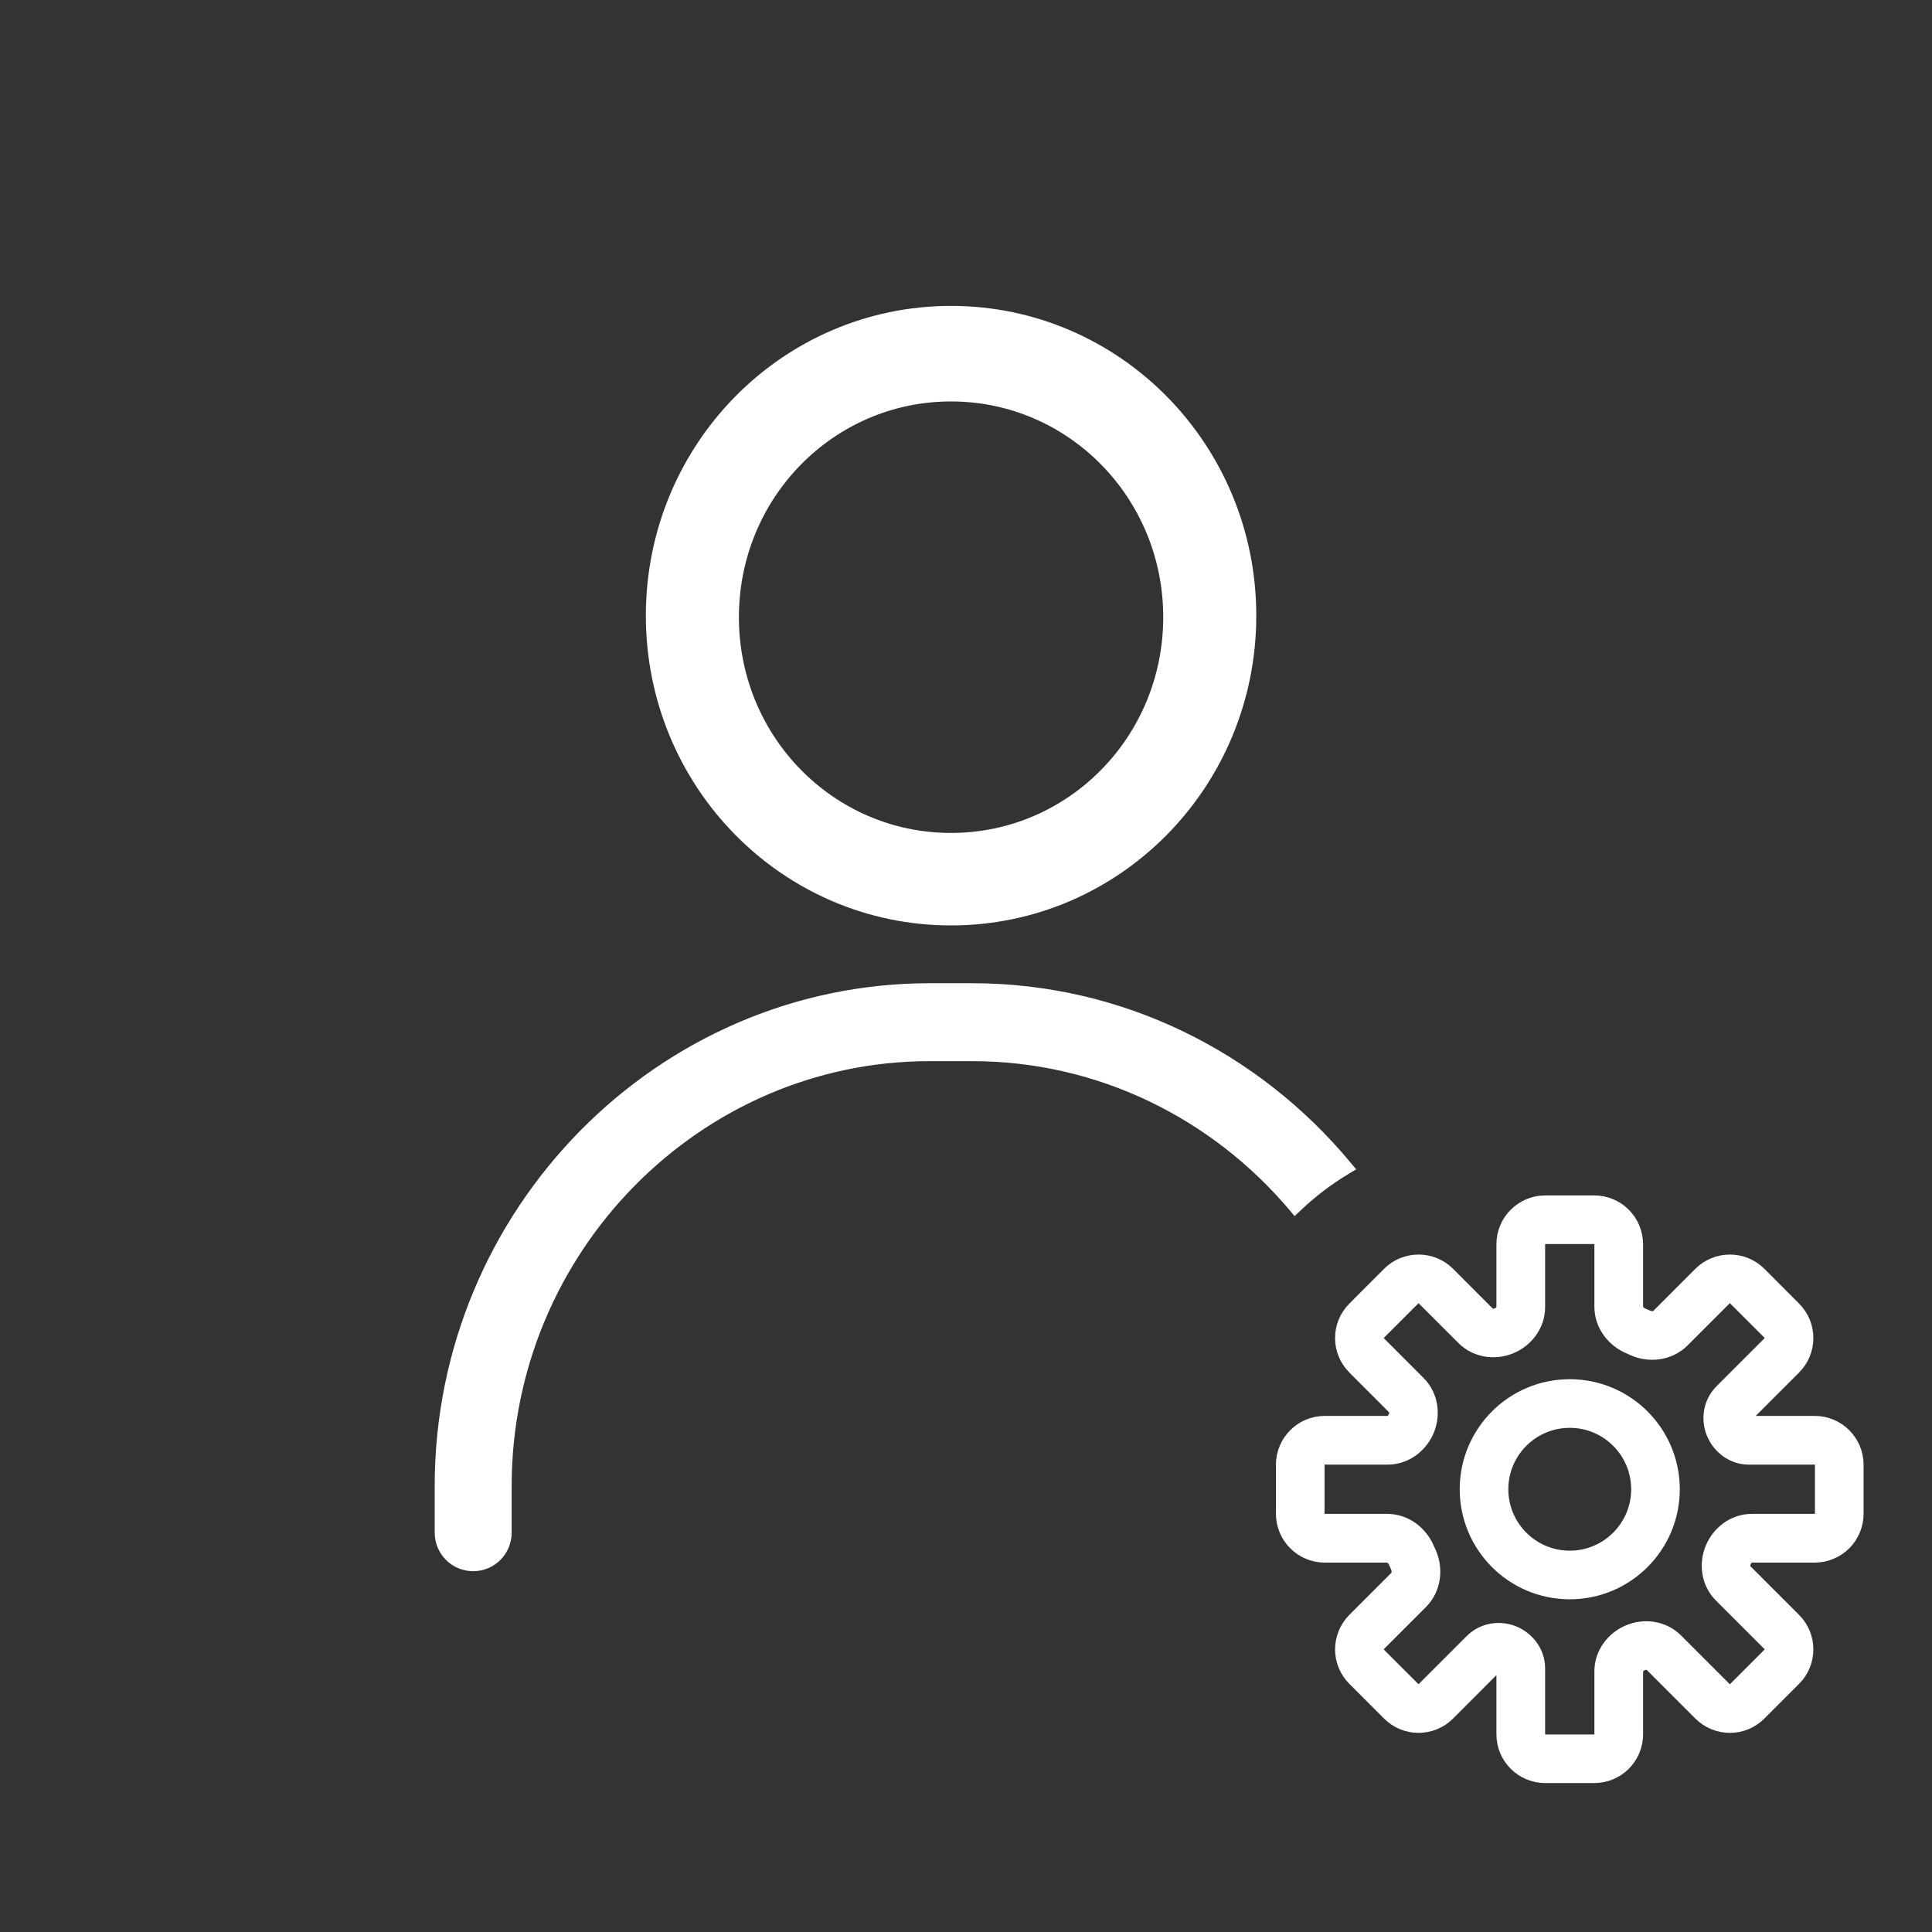 <svg width="24" height="24" viewBox="0 0 24 24" fill="none" xmlns="http://www.w3.org/2000/svg">
<rect x="0" y="0" width="24" height="24" fill="#333333" stroke="none"/>
<path d="M11.814 11.296C9.829 11.296 8.223 9.664 8.223 7.648C8.223 5.632 9.829 4 11.814 4C13.799 4 15.406 5.632 15.406 7.648C15.406 9.664 13.799 11.296 11.814 11.296ZM11.814 4.787C10.245 4.787 8.979 6.074 8.979 7.667C8.979 9.261 10.245 10.547 11.814 10.547C13.383 10.547 14.65 9.261 14.65 7.667C14.65 6.074 13.383 4.787 11.814 4.787Z" fill="white" stroke="white" stroke-width="0.4"/>
<path fill-rule="evenodd" clip-rule="evenodd" d="M18.739 15.457C18.739 15.204 18.944 15 19.196 15H19.804C20.056 15 20.261 15.204 20.261 15.457V16.231C20.261 16.295 20.305 16.362 20.381 16.394C20.4 16.402 20.419 16.41 20.437 16.418C20.515 16.453 20.597 16.438 20.644 16.391L21.166 15.868C21.345 15.69 21.634 15.69 21.812 15.868L22.242 16.299C22.421 16.477 22.421 16.766 22.242 16.945L21.643 17.544C21.617 17.57 21.606 17.616 21.624 17.663C21.644 17.713 21.687 17.739 21.724 17.739H22.544C22.796 17.739 23 17.944 23 18.196V18.804C23 19.056 22.796 19.261 22.544 19.261H21.762C21.702 19.261 21.639 19.302 21.609 19.375C21.579 19.446 21.594 19.518 21.637 19.561L22.242 20.166C22.421 20.345 22.421 20.634 22.242 20.812L21.812 21.242C21.634 21.421 21.345 21.421 21.166 21.242L20.561 20.637C20.518 20.594 20.446 20.579 20.375 20.609C20.302 20.639 20.261 20.702 20.261 20.762V21.544C20.261 21.796 20.056 22 19.804 22H19.196C18.944 22 18.739 21.796 18.739 21.544V20.724C18.739 20.687 18.713 20.644 18.663 20.624C18.616 20.606 18.57 20.617 18.543 20.643L17.945 21.242C17.766 21.421 17.477 21.421 17.299 21.242L16.869 20.812C16.69 20.634 16.69 20.345 16.869 20.166L17.391 19.644C17.438 19.597 17.453 19.515 17.418 19.437C17.41 19.419 17.402 19.4 17.394 19.381C17.362 19.305 17.295 19.261 17.231 19.261H16.456C16.204 19.261 16 19.056 16 18.804V18.196C16 17.944 16.204 17.739 16.456 17.739H17.238C17.298 17.739 17.361 17.698 17.391 17.625C17.421 17.554 17.405 17.482 17.363 17.439L16.869 16.945C16.69 16.766 16.69 16.477 16.869 16.299L17.299 15.868C17.477 15.69 17.766 15.69 17.945 15.868L18.439 16.363C18.482 16.405 18.554 16.421 18.625 16.391C18.698 16.361 18.739 16.298 18.739 16.238L18.739 15.457ZM19.196 15.304C19.112 15.304 19.044 15.373 19.044 15.457V16.238C19.044 16.439 18.91 16.602 18.742 16.672C18.573 16.742 18.365 16.719 18.224 16.578L17.729 16.084C17.67 16.024 17.573 16.024 17.514 16.084L17.084 16.514C17.024 16.573 17.024 16.67 17.084 16.729L17.578 17.224C17.719 17.365 17.742 17.573 17.672 17.742C17.602 17.91 17.439 18.044 17.238 18.044H16.456C16.372 18.044 16.304 18.112 16.304 18.196V18.804C16.304 18.888 16.372 18.956 16.456 18.956H17.231C17.436 18.956 17.602 19.092 17.674 19.264C17.681 19.28 17.688 19.296 17.696 19.312C17.775 19.487 17.756 19.709 17.606 19.859L17.084 20.381C17.024 20.441 17.024 20.537 17.084 20.597L17.514 21.027C17.573 21.087 17.67 21.087 17.729 21.027L18.328 20.428C18.45 20.307 18.627 20.283 18.774 20.341C18.925 20.401 19.044 20.546 19.044 20.724V21.544C19.044 21.628 19.112 21.696 19.196 21.696H19.804C19.888 21.696 19.956 21.628 19.956 21.544V20.762C19.956 20.561 20.09 20.398 20.258 20.328C20.427 20.258 20.635 20.281 20.776 20.422L21.381 21.027C21.441 21.087 21.537 21.087 21.597 21.027L22.027 20.597C22.087 20.537 22.087 20.441 22.027 20.381L21.422 19.776C21.281 19.635 21.258 19.427 21.328 19.258C21.398 19.09 21.561 18.956 21.762 18.956H22.544C22.628 18.956 22.696 18.888 22.696 18.804V18.196C22.696 18.112 22.628 18.044 22.544 18.044H21.724C21.546 18.044 21.401 17.925 21.341 17.774C21.283 17.627 21.307 17.45 21.428 17.328L22.027 16.729C22.087 16.67 22.087 16.573 22.027 16.514L21.597 16.084C21.537 16.024 21.441 16.024 21.381 16.084L20.859 16.606C20.709 16.756 20.487 16.775 20.312 16.696C20.296 16.688 20.28 16.681 20.264 16.674C20.092 16.602 19.956 16.436 19.956 16.231V15.457C19.956 15.373 19.888 15.304 19.804 15.304L19.196 15.304ZM19.5 17.587C18.996 17.587 18.587 17.996 18.587 18.5C18.587 19.004 18.996 19.413 19.5 19.413C20.004 19.413 20.413 19.004 20.413 18.5C20.413 17.996 20.004 17.587 19.5 17.587ZM18.283 18.5C18.283 17.828 18.828 17.283 19.5 17.283C20.172 17.283 20.717 17.828 20.717 18.5C20.717 19.172 20.172 19.717 19.5 19.717C18.828 19.717 18.283 19.172 18.283 18.5Z" fill="white" stroke="white" stroke-width="0.3"/>
<path fill-rule="evenodd" clip-rule="evenodd" d="M16.09 14.962C16.274 14.787 16.477 14.632 16.695 14.5C15.584 13.165 13.924 12.315 12.078 12.315H11.549C8.222 12.315 5.5 15.079 5.5 18.459V19.04C5.5 19.249 5.669 19.419 5.878 19.419C6.087 19.419 6.256 19.249 6.256 19.04V18.459C6.256 15.502 8.638 13.082 11.549 13.082H12.078C13.678 13.082 15.118 13.813 16.09 14.962Z" fill="white"/>
<path d="M16.09 14.962L16.014 15.026L16.082 15.107L16.159 15.034L16.09 14.962ZM16.695 14.5L16.747 14.586L16.847 14.526L16.772 14.436L16.695 14.5ZM16.159 15.034C16.338 14.864 16.535 14.714 16.747 14.586L16.644 14.415C16.419 14.55 16.21 14.71 16.021 14.889L16.159 15.034ZM12.078 12.415C13.893 12.415 15.525 13.251 16.619 14.564L16.772 14.436C15.643 13.08 13.956 12.214 12.078 12.214V12.415ZM11.549 12.415H12.078V12.214H11.549V12.415ZM5.6 18.459C5.6 15.133 8.279 12.415 11.549 12.415V12.214C8.165 12.214 5.4 15.025 5.4 18.459H5.6ZM5.6 19.04V18.459H5.4V19.04H5.6ZM5.878 19.319C5.724 19.319 5.6 19.194 5.6 19.04H5.4C5.4 19.304 5.614 19.518 5.878 19.518V19.319ZM6.156 19.04C6.156 19.194 6.032 19.319 5.878 19.319V19.518C6.142 19.518 6.356 19.304 6.356 19.04H6.156ZM6.156 18.459V19.04H6.356V18.459H6.156ZM11.549 12.982C8.581 12.982 6.156 15.448 6.156 18.459H6.356C6.356 15.555 8.695 13.182 11.549 13.182V12.982ZM12.078 12.982H11.549V13.182H12.078V12.982ZM16.166 14.897C15.176 13.727 13.709 12.982 12.078 12.982V13.182C13.647 13.182 15.059 13.899 16.014 15.026L16.166 14.897Z" fill="white"/>
</svg>
